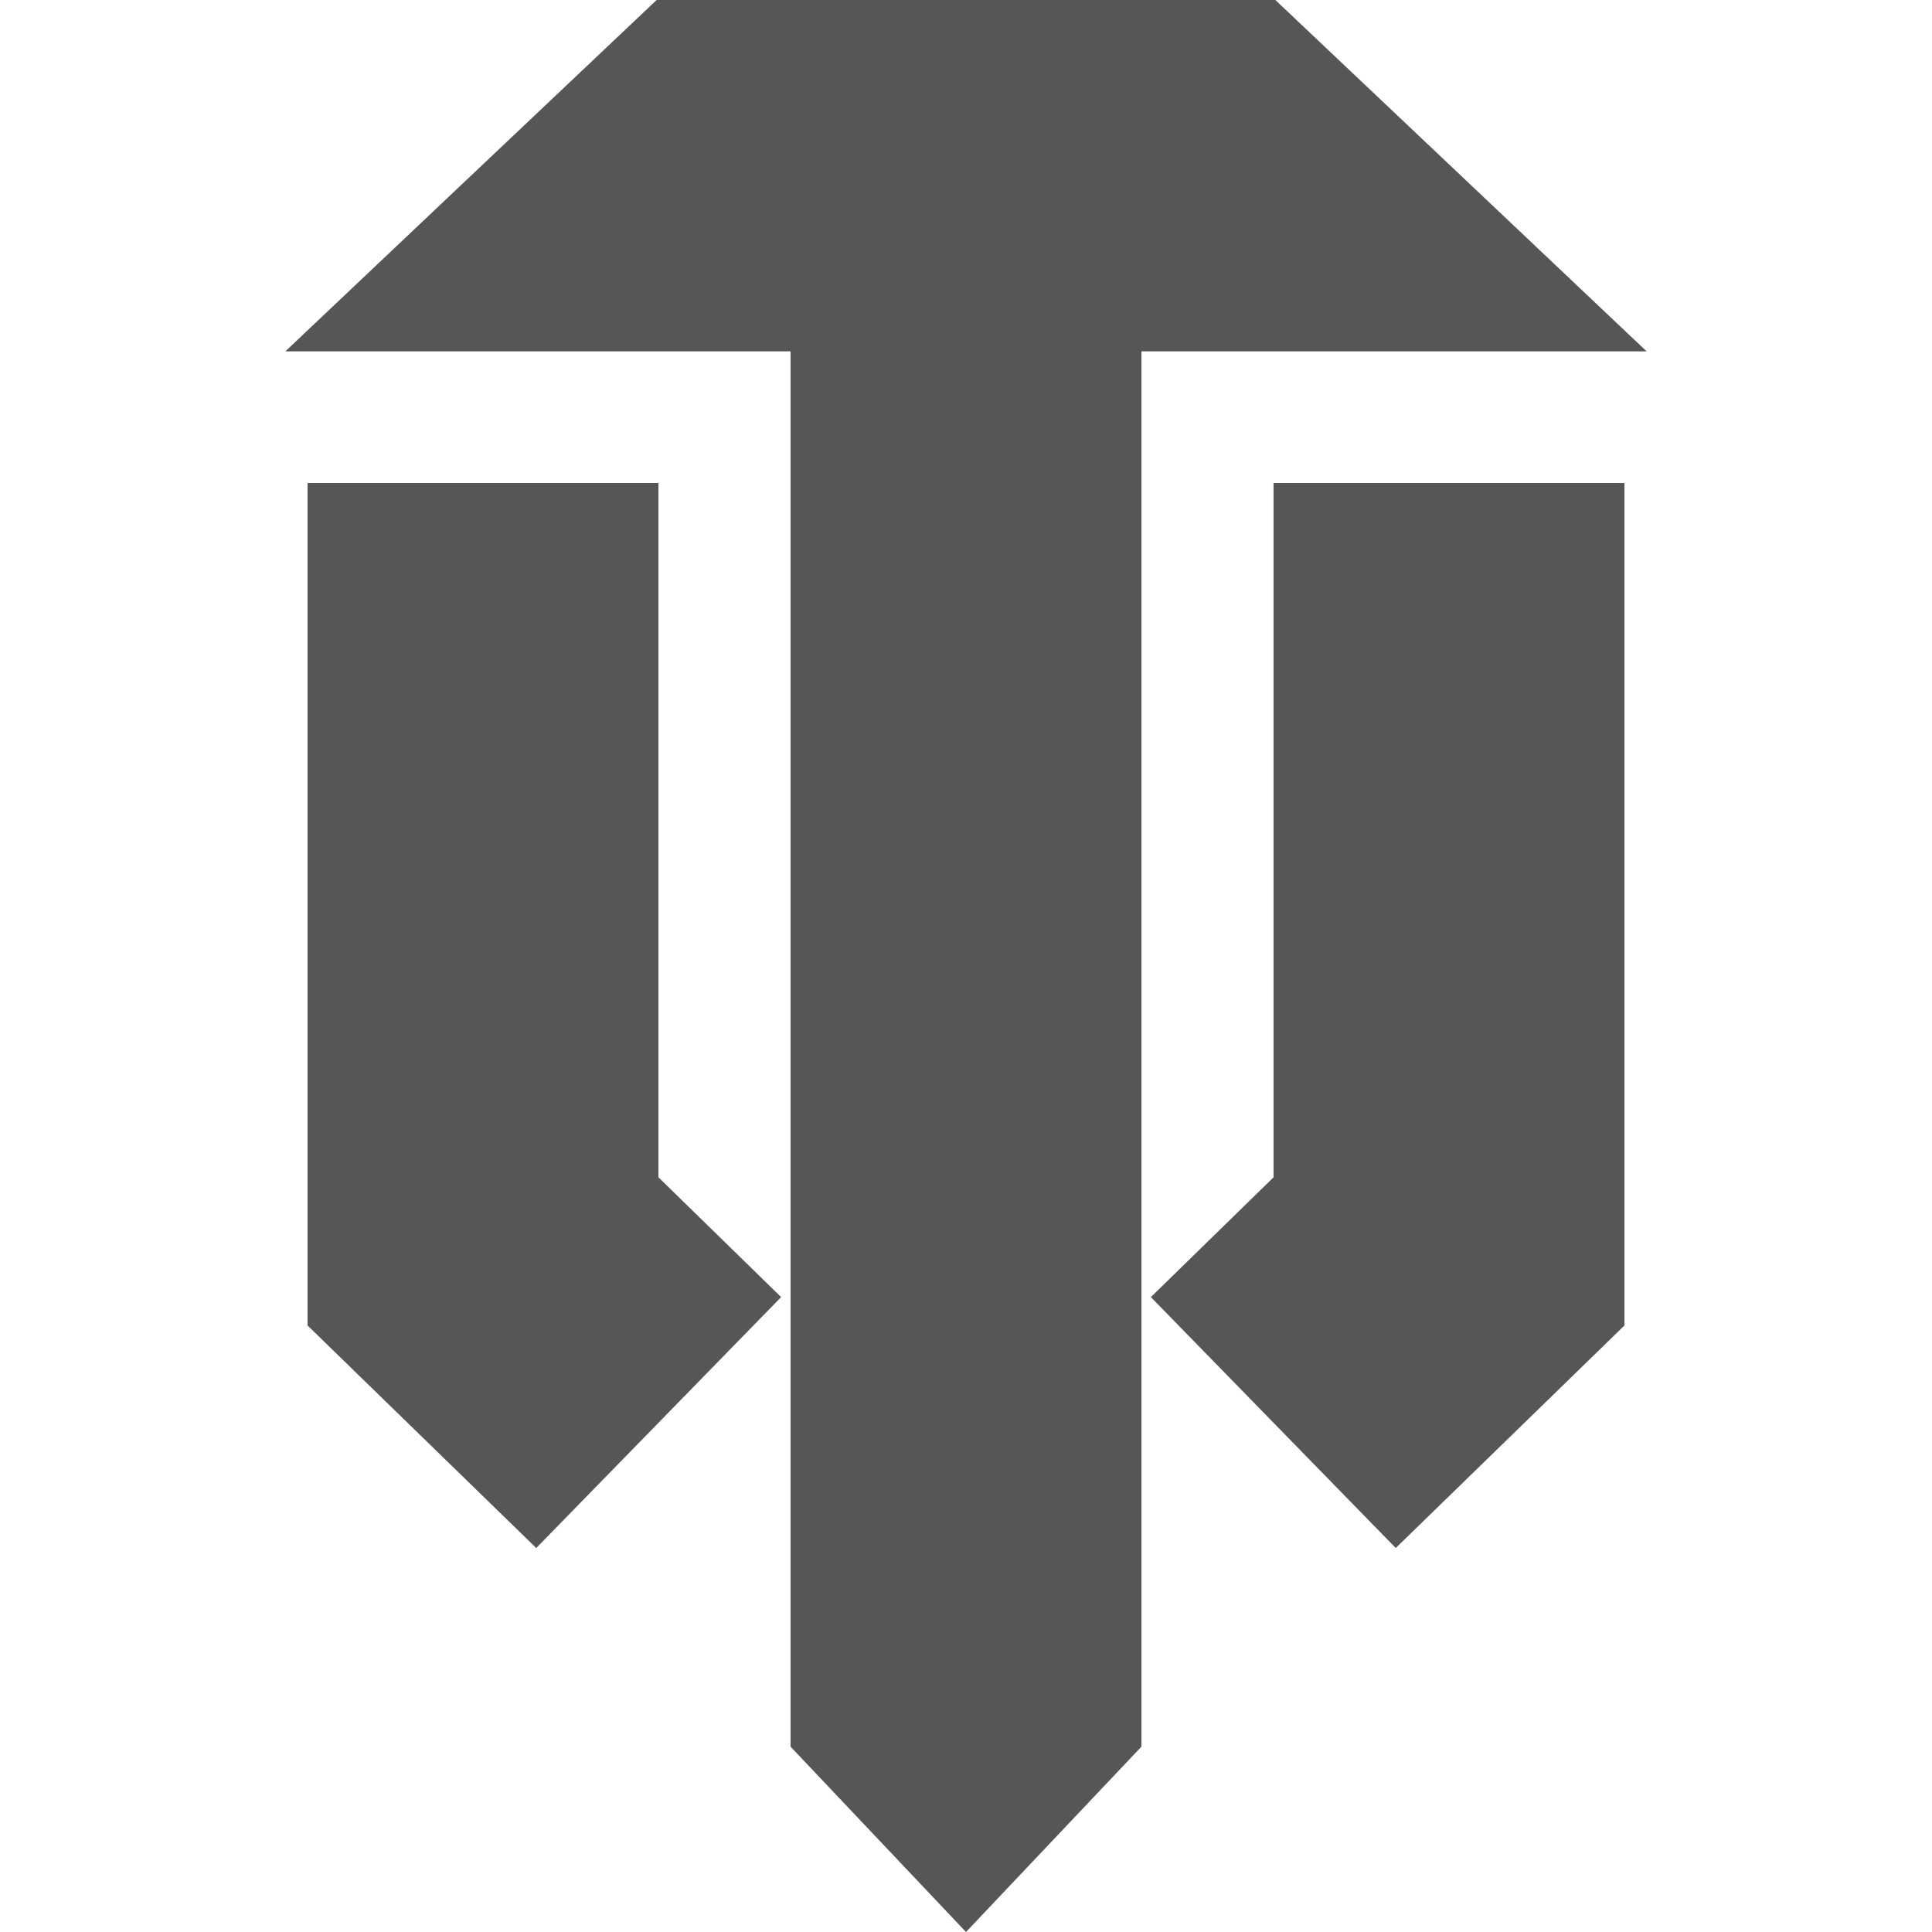 
<svg xmlns="http://www.w3.org/2000/svg" xmlns:xlink="http://www.w3.org/1999/xlink" width="16px" height="16px" viewBox="0 0 16 16" version="1.1">
<g id="surface1">
<path style=" stroke:none;fill-rule:evenodd;fill:#565656;fill-opacity:1;" d="M 9.453 2.91 L 9.453 14.465 L 8 16 L 6.547 14.465 L 6.547 2.91 L 2.363 2.91 L 5.438 0 L 10.562 0 L 13.637 2.91 Z M 6.469 10.742 L 4.441 12.82 L 2.547 10.977 L 2.547 4 L 5.453 4 L 5.453 9.75 Z M 10.547 4 L 13.453 4 L 13.453 10.977 L 11.559 12.82 L 9.531 10.742 L 10.547 9.75 Z M 10.547 4 "/>
</g>
</svg>
